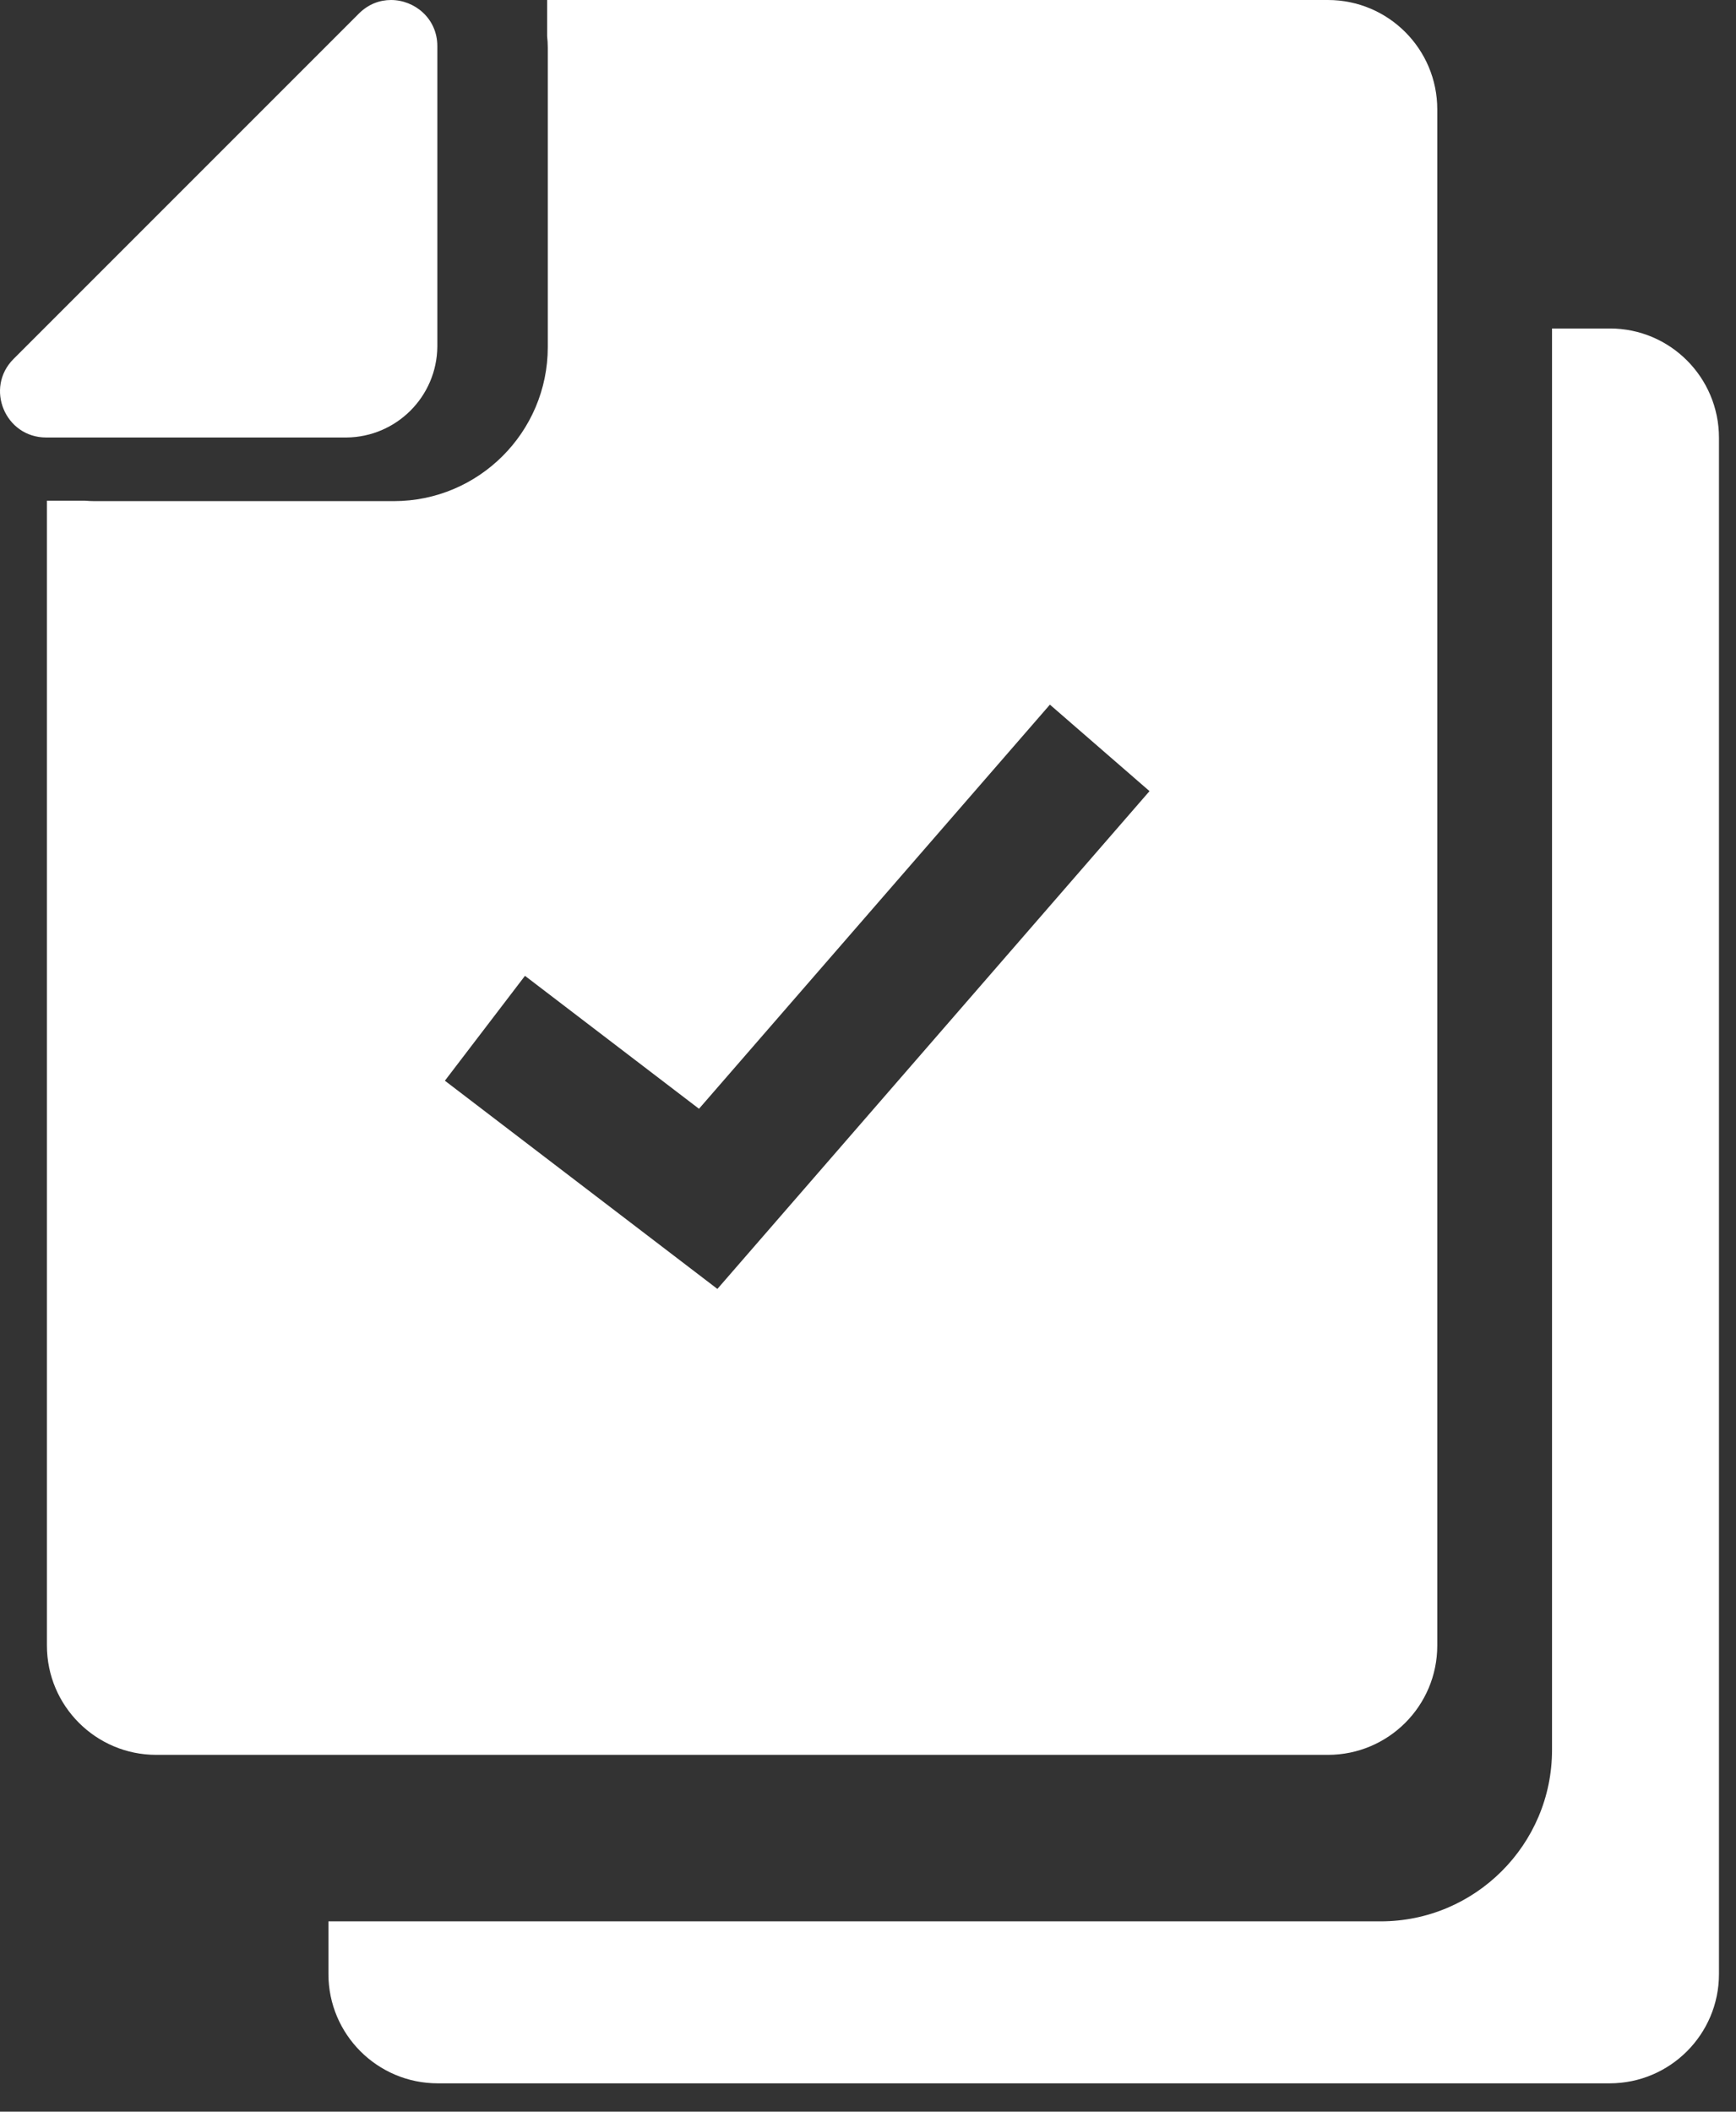 <?xml version="1.0" encoding="UTF-8"?>
<svg width="37px" height="45px" viewBox="0 0 37 45" version="1.1" xmlns="http://www.w3.org/2000/svg" xmlns:xlink="http://www.w3.org/1999/xlink">
    <rect x="0" y="0" width="37" height="45" fill="#333333" stroke="none"/>
    <!-- Generator: sketchtool 51.2 (57519) - http://www.bohemiancoding.com/sketch -->
    <title>AA9D7C65-351B-48A0-9DEF-C67E39A0DF50</title>
    <desc>Created with sketchtool.</desc>
    <defs></defs>
    <g id="Web-Direct" stroke="none" stroke-width="1" fill="none" fill-rule="evenodd">
        <g id="Get-Started---SRS" transform="translate(-923, -127)" fill="#FFFFFF" fill-rule="nonzero">
            <g id="Group-3" transform="translate(885, 104)">
                <g id="Group-2" transform="translate(38, 23)">
                    <path d="M34.312,7 L33.079,7 L33.079,37.293 C33.079,39.306 31.441,40.944 29.428,40.944 L16.935,40.944 L7,40.944 L7,42.067 C7,43.353 8.044,44.396 9.33,44.396 L21.818,44.396 L34.307,44.396 C35.593,44.396 36.637,43.353 36.637,42.067 L36.637,9.33 C36.637,8.044 35.598,7 34.312,7 Z" id="Shape"></path>
                    <path d="M15.814,37.396 L5.884,37.396 L3.33,37.396 C2.044,37.396 1,36.353 1,35.067 L1,10.67 L1.81,10.67 C1.876,10.675 1.947,10.679 2.013,10.679 L7.09,10.679 L8.394,10.679 C10.204,10.679 11.675,9.208 11.675,7.398 L11.675,6.095 L11.675,1.017 C11.675,0.934 11.67,0.85 11.661,0.771 L11.661,0 L15.814,0 L28.303,0 C29.589,0 30.633,1.044 30.633,2.33 L30.633,4.774 L30.633,35.067 C30.633,36.353 29.589,37.396 28.303,37.396 L15.814,37.396 Z M22.377,15.016 L14.898,23.628 L11.189,20.795 L9.482,23.03 L15.29,27.467 L24.5,16.859 L22.377,15.016 Z" id="Combined-Shape"></path>
                    <path d="M0.984,9.323 L7.365,9.323 C7.37,9.323 7.379,9.323 7.383,9.323 C8.449,9.314 9.312,8.451 9.321,7.385 C9.321,7.381 9.321,7.372 9.321,7.367 L9.321,0.982 C9.321,0.392 8.836,0 8.334,0 C8.092,0 7.85,0.088 7.647,0.291 L0.289,7.649 C-0.328,8.266 0.108,9.323 0.984,9.323 Z" id="Shape"></path>
                </g>
            </g>
        </g>
    </g>
</svg>